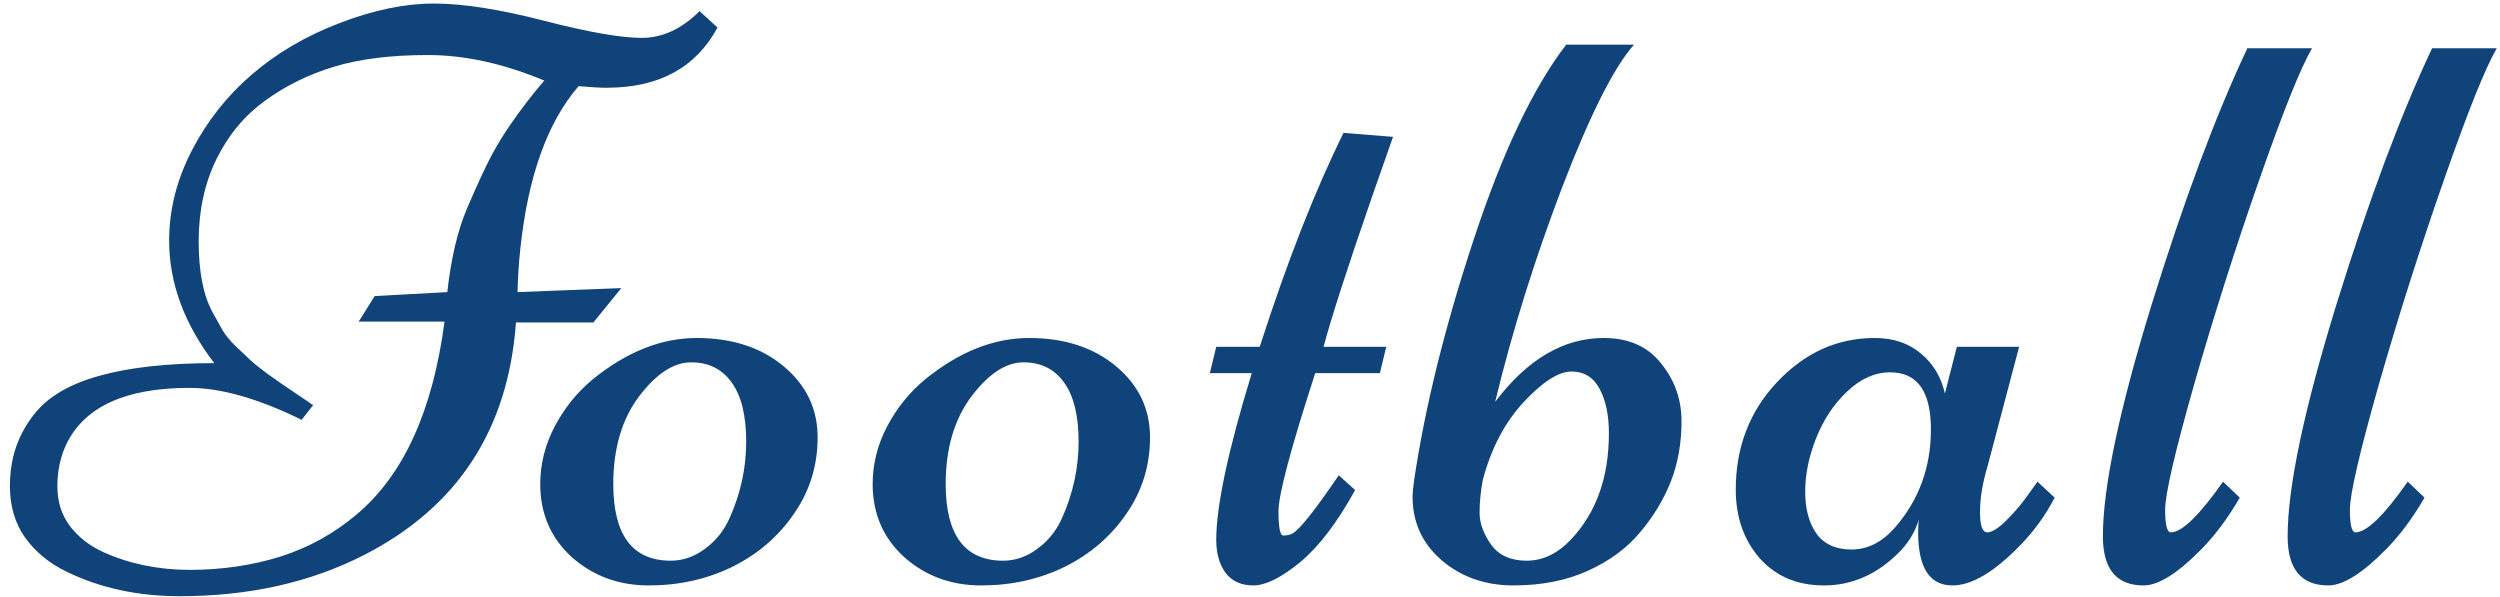 <svg width="222" height="53" viewBox="0 0 222 53" fill="none" xmlns="http://www.w3.org/2000/svg">
<path d="M62.119 0.989L63.714 2.442C61.8 6.009 58.516 7.793 53.861 7.793C53.294 7.793 52.467 7.746 51.381 7.651C48.616 10.841 46.892 15.649 46.206 22.075C46.065 23.422 45.982 24.71 45.958 25.938L55.173 25.584L52.692 28.632H45.817C45.131 38.153 40.631 45.04 32.314 49.293C27.541 51.727 22.096 52.943 15.976 52.943C12.22 52.943 8.853 52.211 5.876 50.746C4.364 50.014 3.147 49.01 2.226 47.734C1.328 46.458 0.879 44.934 0.879 43.162C0.879 41.39 1.245 39.807 1.978 38.413C2.71 37.019 3.631 35.944 4.742 35.188C5.852 34.408 7.246 33.794 8.924 33.345C11.57 32.613 14.937 32.246 19.024 32.246C16.354 28.75 15.019 25.123 15.019 21.366C15.019 18.626 15.693 15.956 17.04 13.357C18.386 10.758 20.158 8.514 22.355 6.624C24.576 4.71 27.175 3.186 30.152 2.052C33.153 0.894 35.941 0.315 38.516 0.315C41.115 0.315 44.375 0.823 48.297 1.839C52.243 2.855 55.137 3.363 56.98 3.363C58.823 3.363 60.536 2.572 62.119 0.989ZM5.876 39.476C5.356 40.587 5.096 41.827 5.096 43.197C5.096 44.568 5.474 45.749 6.23 46.741C6.986 47.71 7.955 48.466 9.136 49.01C11.475 50.073 14.051 50.604 16.862 50.604C19.674 50.604 22.344 50.215 24.872 49.435C27.4 48.632 29.668 47.379 31.676 45.678C35.834 42.181 38.433 36.476 39.473 28.561H31.853L33.271 26.293L39.721 25.938C40.052 22.938 40.642 20.445 41.493 18.46C42.343 16.476 43.052 14.94 43.619 13.853C44.21 12.766 44.789 11.821 45.356 11.018C46.301 9.648 47.293 8.36 48.333 7.155C44.718 5.643 41.269 4.887 37.984 4.887C34.724 4.887 31.96 5.23 29.692 5.915C27.423 6.6 25.38 7.604 23.56 8.927C21.741 10.227 20.3 11.951 19.237 14.101C18.174 16.251 17.642 18.697 17.642 21.437C17.642 24.131 18.055 26.233 18.882 27.746C19.213 28.336 19.497 28.844 19.733 29.27C19.969 29.695 20.359 30.179 20.902 30.723C21.47 31.242 21.907 31.656 22.214 31.963C22.544 32.27 23.076 32.695 23.808 33.239C24.777 33.924 25.651 34.526 26.431 35.046C27.211 35.566 27.624 35.849 27.671 35.897C27.719 35.92 27.766 35.944 27.813 35.968L26.785 37.279C22.934 35.389 19.615 34.444 16.827 34.444C11.133 34.444 7.483 36.121 5.876 39.476ZM47.974 42.985C47.974 41.213 48.4 39.512 49.25 37.881C50.124 36.228 51.247 34.834 52.617 33.7C55.641 31.242 58.724 30.014 61.867 30.014C65.009 30.014 67.585 30.852 69.593 32.53C71.601 34.208 72.605 36.31 72.605 38.838C72.605 41.343 71.908 43.599 70.514 45.607C69.144 47.615 67.325 49.187 65.056 50.321C62.788 51.431 60.307 51.986 57.614 51.986C54.944 51.986 52.664 51.148 50.774 49.47C48.908 47.769 47.974 45.607 47.974 42.985ZM59.563 49.789C60.65 49.789 61.666 49.435 62.611 48.726C63.58 48.017 64.312 47.096 64.808 45.962C65.777 43.788 66.261 41.544 66.261 39.228C66.261 36.913 65.836 35.164 64.986 33.983C64.135 32.778 62.93 32.176 61.371 32.176C59.811 32.176 58.264 33.191 56.728 35.223C55.216 37.255 54.46 39.842 54.46 42.985C54.46 47.521 56.161 49.789 59.563 49.789ZM77.492 42.985C77.492 41.213 77.917 39.512 78.768 37.881C79.642 36.228 80.764 34.834 82.135 33.7C85.159 31.242 88.242 30.014 91.384 30.014C94.527 30.014 97.102 30.852 99.11 32.53C101.118 34.208 102.122 36.31 102.122 38.838C102.122 41.343 101.426 43.599 100.032 45.607C98.661 47.615 96.842 49.187 94.574 50.321C92.306 51.431 89.825 51.986 87.132 51.986C84.462 51.986 82.182 51.148 80.292 49.47C78.425 47.769 77.492 45.607 77.492 42.985ZM89.081 49.789C90.168 49.789 91.183 49.435 92.129 48.726C93.097 48.017 93.83 47.096 94.326 45.962C95.294 43.788 95.779 41.544 95.779 39.228C95.779 36.913 95.353 35.164 94.503 33.983C93.652 32.778 92.447 32.176 90.888 32.176C89.329 32.176 87.781 33.191 86.246 35.223C84.733 37.255 83.977 39.842 83.977 42.985C83.977 47.521 85.678 49.789 89.081 49.789ZM111.864 30.794C114.298 23.233 116.779 16.901 119.307 11.798L123.701 12.152C123.441 12.908 122.804 14.727 121.788 17.61C119.59 23.965 118.173 28.36 117.535 30.794H123.099L122.532 33.133H116.791C114.617 39.842 113.53 43.93 113.53 45.395C113.53 46.836 113.672 47.556 113.955 47.556C114.263 47.556 114.534 47.497 114.771 47.379C115.408 47.025 116.779 45.3 118.882 42.205L120.335 43.516C118.752 46.399 117.121 48.537 115.444 49.931C113.766 51.301 112.384 51.986 111.297 51.986C110.211 51.986 109.384 51.608 108.817 50.852C108.273 50.096 108.002 49.128 108.002 47.946C108.002 44.946 109.053 40.008 111.156 33.133H107.435L108.002 30.794H111.864ZM145.635 47.273C144.477 48.667 142.941 49.801 141.027 50.675C139.114 51.549 136.905 51.986 134.4 51.986C131.896 51.986 129.769 51.242 128.021 49.754C126.296 48.265 125.434 46.375 125.434 44.083C125.434 43.824 125.481 43.339 125.576 42.63C126.544 36.133 128.305 29.021 130.856 21.296C133.408 13.546 136.149 7.769 139.078 3.966H145.103C143.331 5.95 141.205 10.168 138.724 16.618C136.267 23.068 134.282 29.423 132.77 35.684C135.629 31.904 138.842 30.014 142.41 30.014C144.631 30.014 146.332 30.77 147.513 32.282C148.718 33.77 149.32 35.483 149.32 37.421C149.32 39.358 149.001 41.142 148.364 42.772C147.726 44.379 146.816 45.879 145.635 47.273ZM131.671 42.63C131.482 43.623 131.388 44.591 131.388 45.536C131.388 46.458 131.73 47.403 132.416 48.372C133.101 49.317 134.152 49.789 135.57 49.789C136.987 49.789 138.287 49.175 139.468 47.946C141.736 45.56 142.87 42.406 142.87 38.484C142.87 36.877 142.599 35.566 142.055 34.55C141.512 33.511 140.673 32.991 139.539 32.991C138.405 32.991 136.987 33.9 135.286 35.72C133.609 37.539 132.404 39.842 131.671 42.63ZM173.77 30.794H179.298L176.499 41.39C176.05 42.878 175.825 44.237 175.825 45.465C175.825 46.67 176.038 47.273 176.463 47.273C176.889 47.273 177.467 46.907 178.2 46.174C178.956 45.418 179.594 44.662 180.114 43.906L180.929 42.772L182.453 44.19C181.673 45.702 180.681 47.084 179.476 48.336C177.137 50.77 175.105 51.986 173.38 51.986C171.348 51.986 170.332 50.415 170.332 47.273C170.332 46.753 170.356 46.363 170.403 46.103C170.049 47.308 169.375 48.372 168.383 49.293C166.493 51.089 164.355 51.986 161.968 51.986C159.606 51.986 157.704 51.183 156.263 49.577C154.845 47.946 154.136 45.914 154.136 43.481C154.136 39.701 155.365 36.511 157.822 33.912C160.279 31.313 163.162 30.014 166.469 30.014C168.123 30.014 169.493 30.474 170.58 31.396C171.667 32.294 172.376 33.475 172.707 34.94L173.77 30.794ZM167.851 33.062C166.481 33.062 165.193 33.641 163.989 34.798C162.807 35.932 161.898 37.314 161.26 38.945C160.622 40.551 160.303 42.122 160.303 43.658C160.303 45.194 160.634 46.434 161.295 47.379C161.98 48.324 163.02 48.797 164.414 48.797C165.831 48.797 167.107 48.159 168.241 46.883C170.391 44.426 171.466 41.508 171.466 38.13C171.466 34.751 170.261 33.062 167.851 33.062ZM199.566 4.285H205.307C204.291 6.033 202.732 9.919 200.629 15.944C198.527 21.945 196.601 27.994 194.853 34.089C193.128 40.161 192.266 43.883 192.266 45.253C192.266 46.6 192.431 47.273 192.762 47.273C193.754 47.273 195.302 45.773 197.404 42.772L198.893 44.19C197.853 45.985 196.731 47.497 195.526 48.726C193.4 50.9 191.675 51.986 190.352 51.986C187.942 51.986 186.737 50.533 186.737 47.627C186.737 43.304 188.166 36.487 191.025 27.179C193.908 17.87 196.755 10.238 199.566 4.285ZM215.971 4.285H221.712C220.696 6.033 219.137 9.919 217.034 15.944C214.931 21.945 213.006 27.994 211.257 34.089C209.533 40.161 208.67 43.883 208.67 45.253C208.67 46.6 208.836 47.273 209.166 47.273C210.159 47.273 211.706 45.773 213.809 42.772L215.297 44.19C214.258 45.985 213.136 47.497 211.931 48.726C209.804 50.9 208.08 51.986 206.756 51.986C204.347 51.986 203.142 50.533 203.142 47.627C203.142 43.304 204.571 36.487 207.43 27.179C210.312 17.87 213.159 10.238 215.971 4.285Z" fill="#10437A"/>
</svg>
